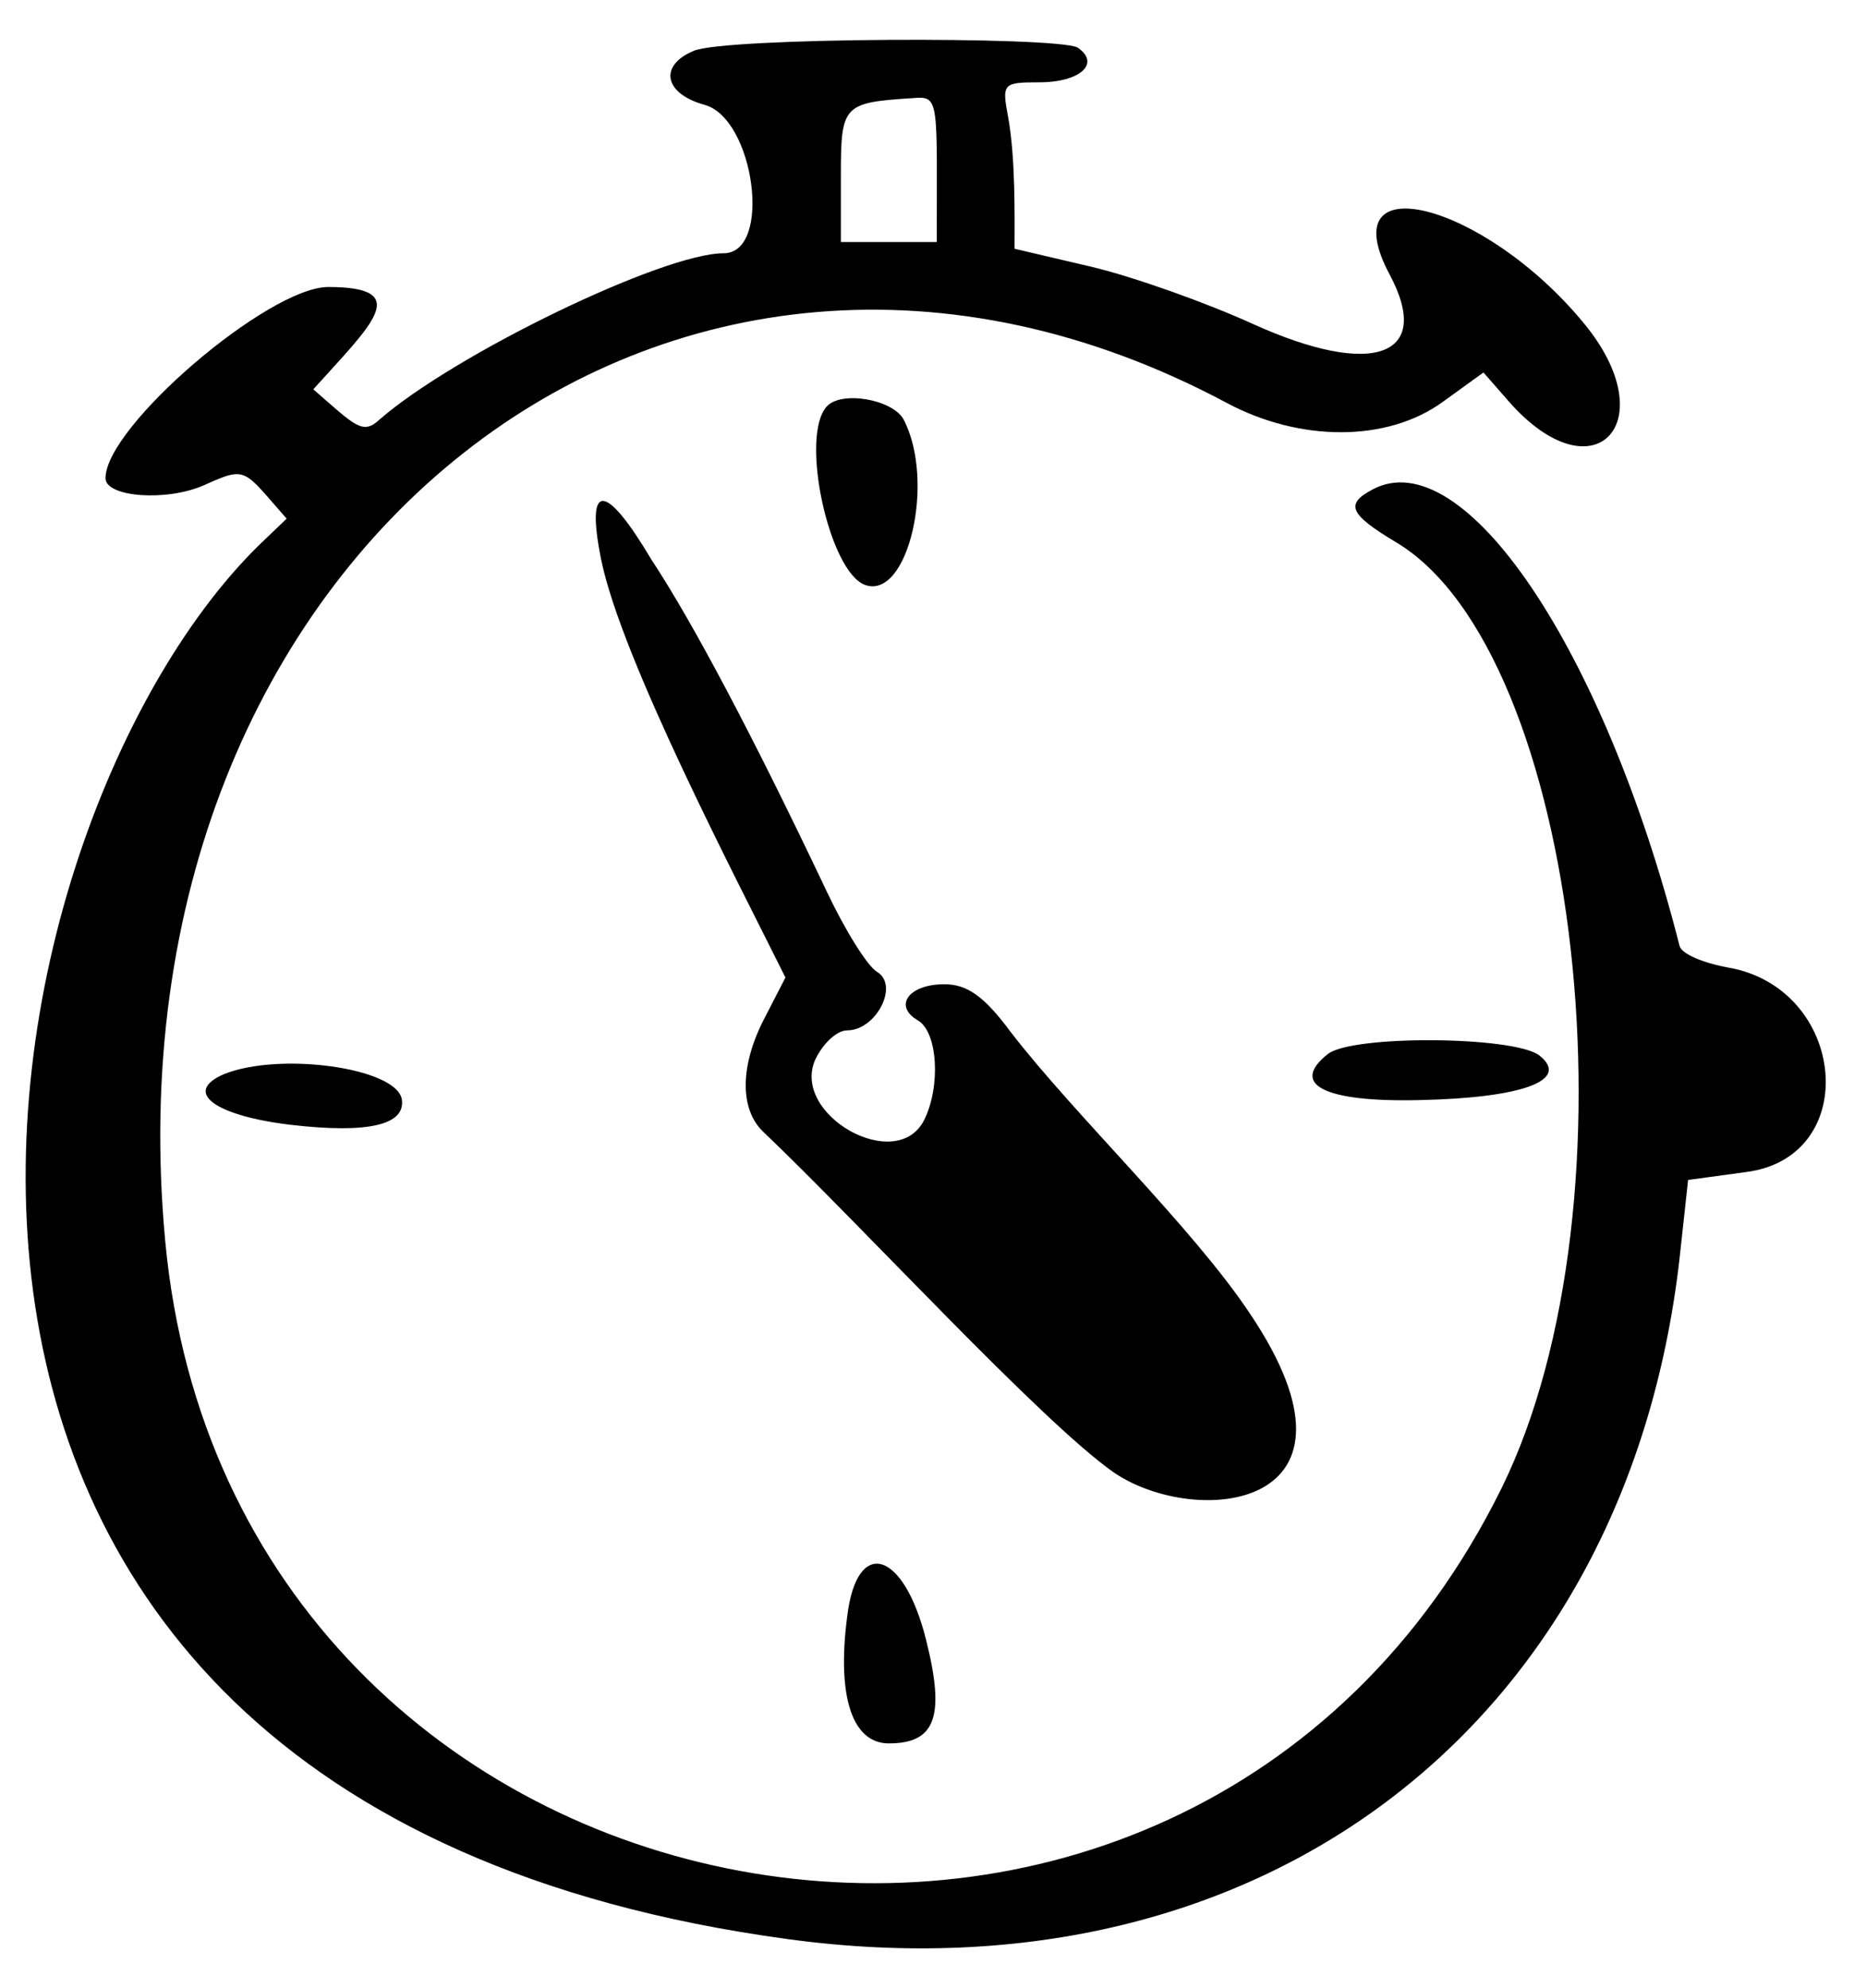 <svg width="61" height="65" viewBox="0 0 61 65" fill="none" xmlns="http://www.w3.org/2000/svg">
<g clip-path="url(#clip0_99_199)">
<path fill-rule="evenodd" clip-rule="evenodd" d="M22.68 1.662C21.53 2.14 21.704 3.059 23.028 3.427C24.665 3.868 25.258 8.281 23.655 8.281C21.669 8.281 14.841 11.591 12.402 13.723C11.845 14.238 11.601 13.907 10.242 12.73C12.123 10.634 13.552 9.384 10.73 9.384C8.779 9.384 3.449 13.944 3.449 15.635C3.449 16.26 5.469 16.408 6.689 15.856C8.082 15.231 7.943 15.341 9.371 16.959L8.64 17.658C-0.941 26.74 -7.63 58.879 25.746 63.402C41.353 65.535 53.338 56.268 54.94 40.824L55.184 38.581L57.066 38.324C60.898 37.846 60.375 32.293 56.473 31.631C55.672 31.484 54.975 31.19 54.906 30.932C52.432 21.188 47.833 14.422 44.872 16.003C43.966 16.481 44.105 16.812 45.639 17.731C51.665 21.335 53.686 39.316 49.087 48.657C38.775 69.579 7.559 63.806 5.4 40.567C3.309 18.136 21.913 3.464 40.099 13.172C42.503 14.459 45.36 14.459 47.172 13.135L48.495 12.179L49.331 13.135C52.118 16.297 54.453 13.797 51.77 10.561C48.495 6.59 43.478 5.339 45.43 8.98C46.858 11.664 44.872 12.363 40.97 10.598C39.437 9.899 37.068 9.053 35.675 8.722L33.166 8.134C33.166 7.068 33.201 5.192 32.957 3.832C32.748 2.729 32.783 2.692 33.967 2.692C35.326 2.692 35.988 2.067 35.222 1.552C34.49 1.184 23.69 1.221 22.68 1.662ZM30.623 7.913H27.488V5.744C27.488 3.427 27.557 3.354 29.856 3.207C30.727 3.133 30.623 3.28 30.623 7.913ZM27.035 13.282C26.129 14.238 27.104 18.724 28.289 19.129C29.682 19.607 30.588 15.745 29.543 13.723C29.195 13.061 27.522 12.767 27.035 13.282ZM19.649 18.283C20.311 21.556 24.108 28.8 25.676 31.962L25.014 33.249C24.178 34.83 24.178 36.264 24.944 37C28.149 40.052 34.002 46.45 36.406 48.142C39.089 49.98 45.186 49.392 40.865 42.957C38.984 40.125 35.117 36.448 33.027 33.727C32.156 32.55 31.598 32.182 30.867 32.182C29.717 32.182 29.195 32.881 29.996 33.359C30.658 33.727 30.762 35.529 30.205 36.632C29.299 38.397 25.85 36.448 26.651 34.646C26.895 34.132 27.348 33.69 27.696 33.69C28.637 33.69 29.404 32.219 28.672 31.778C28.358 31.594 27.627 30.418 27.035 29.167C24.631 24.093 22.645 20.342 21.286 18.283C19.823 15.819 19.126 15.672 19.649 18.283ZM43.409 34.462C42.155 35.455 43.27 36.044 46.405 35.97C49.819 35.897 51.352 35.308 50.307 34.499C49.436 33.874 44.21 33.838 43.409 34.462ZM7.316 35.124C5.957 35.713 7.037 36.485 9.511 36.779C12.054 37.073 13.273 36.779 13.134 35.933C12.925 34.904 9.127 34.389 7.316 35.124ZM27.696 52.848C27.348 55.496 27.871 57.004 29.055 57.004C30.588 57.004 30.902 56.121 30.274 53.621C29.543 50.679 28.01 50.238 27.696 52.848Z" fill="black"/>
</g>
<defs>
<clipPath id="clip0_99_199">
<rect width="60.331" height="63.678" fill="white" transform="translate(0.096 0.665)"/>
</clipPath>
</defs>
</svg>
